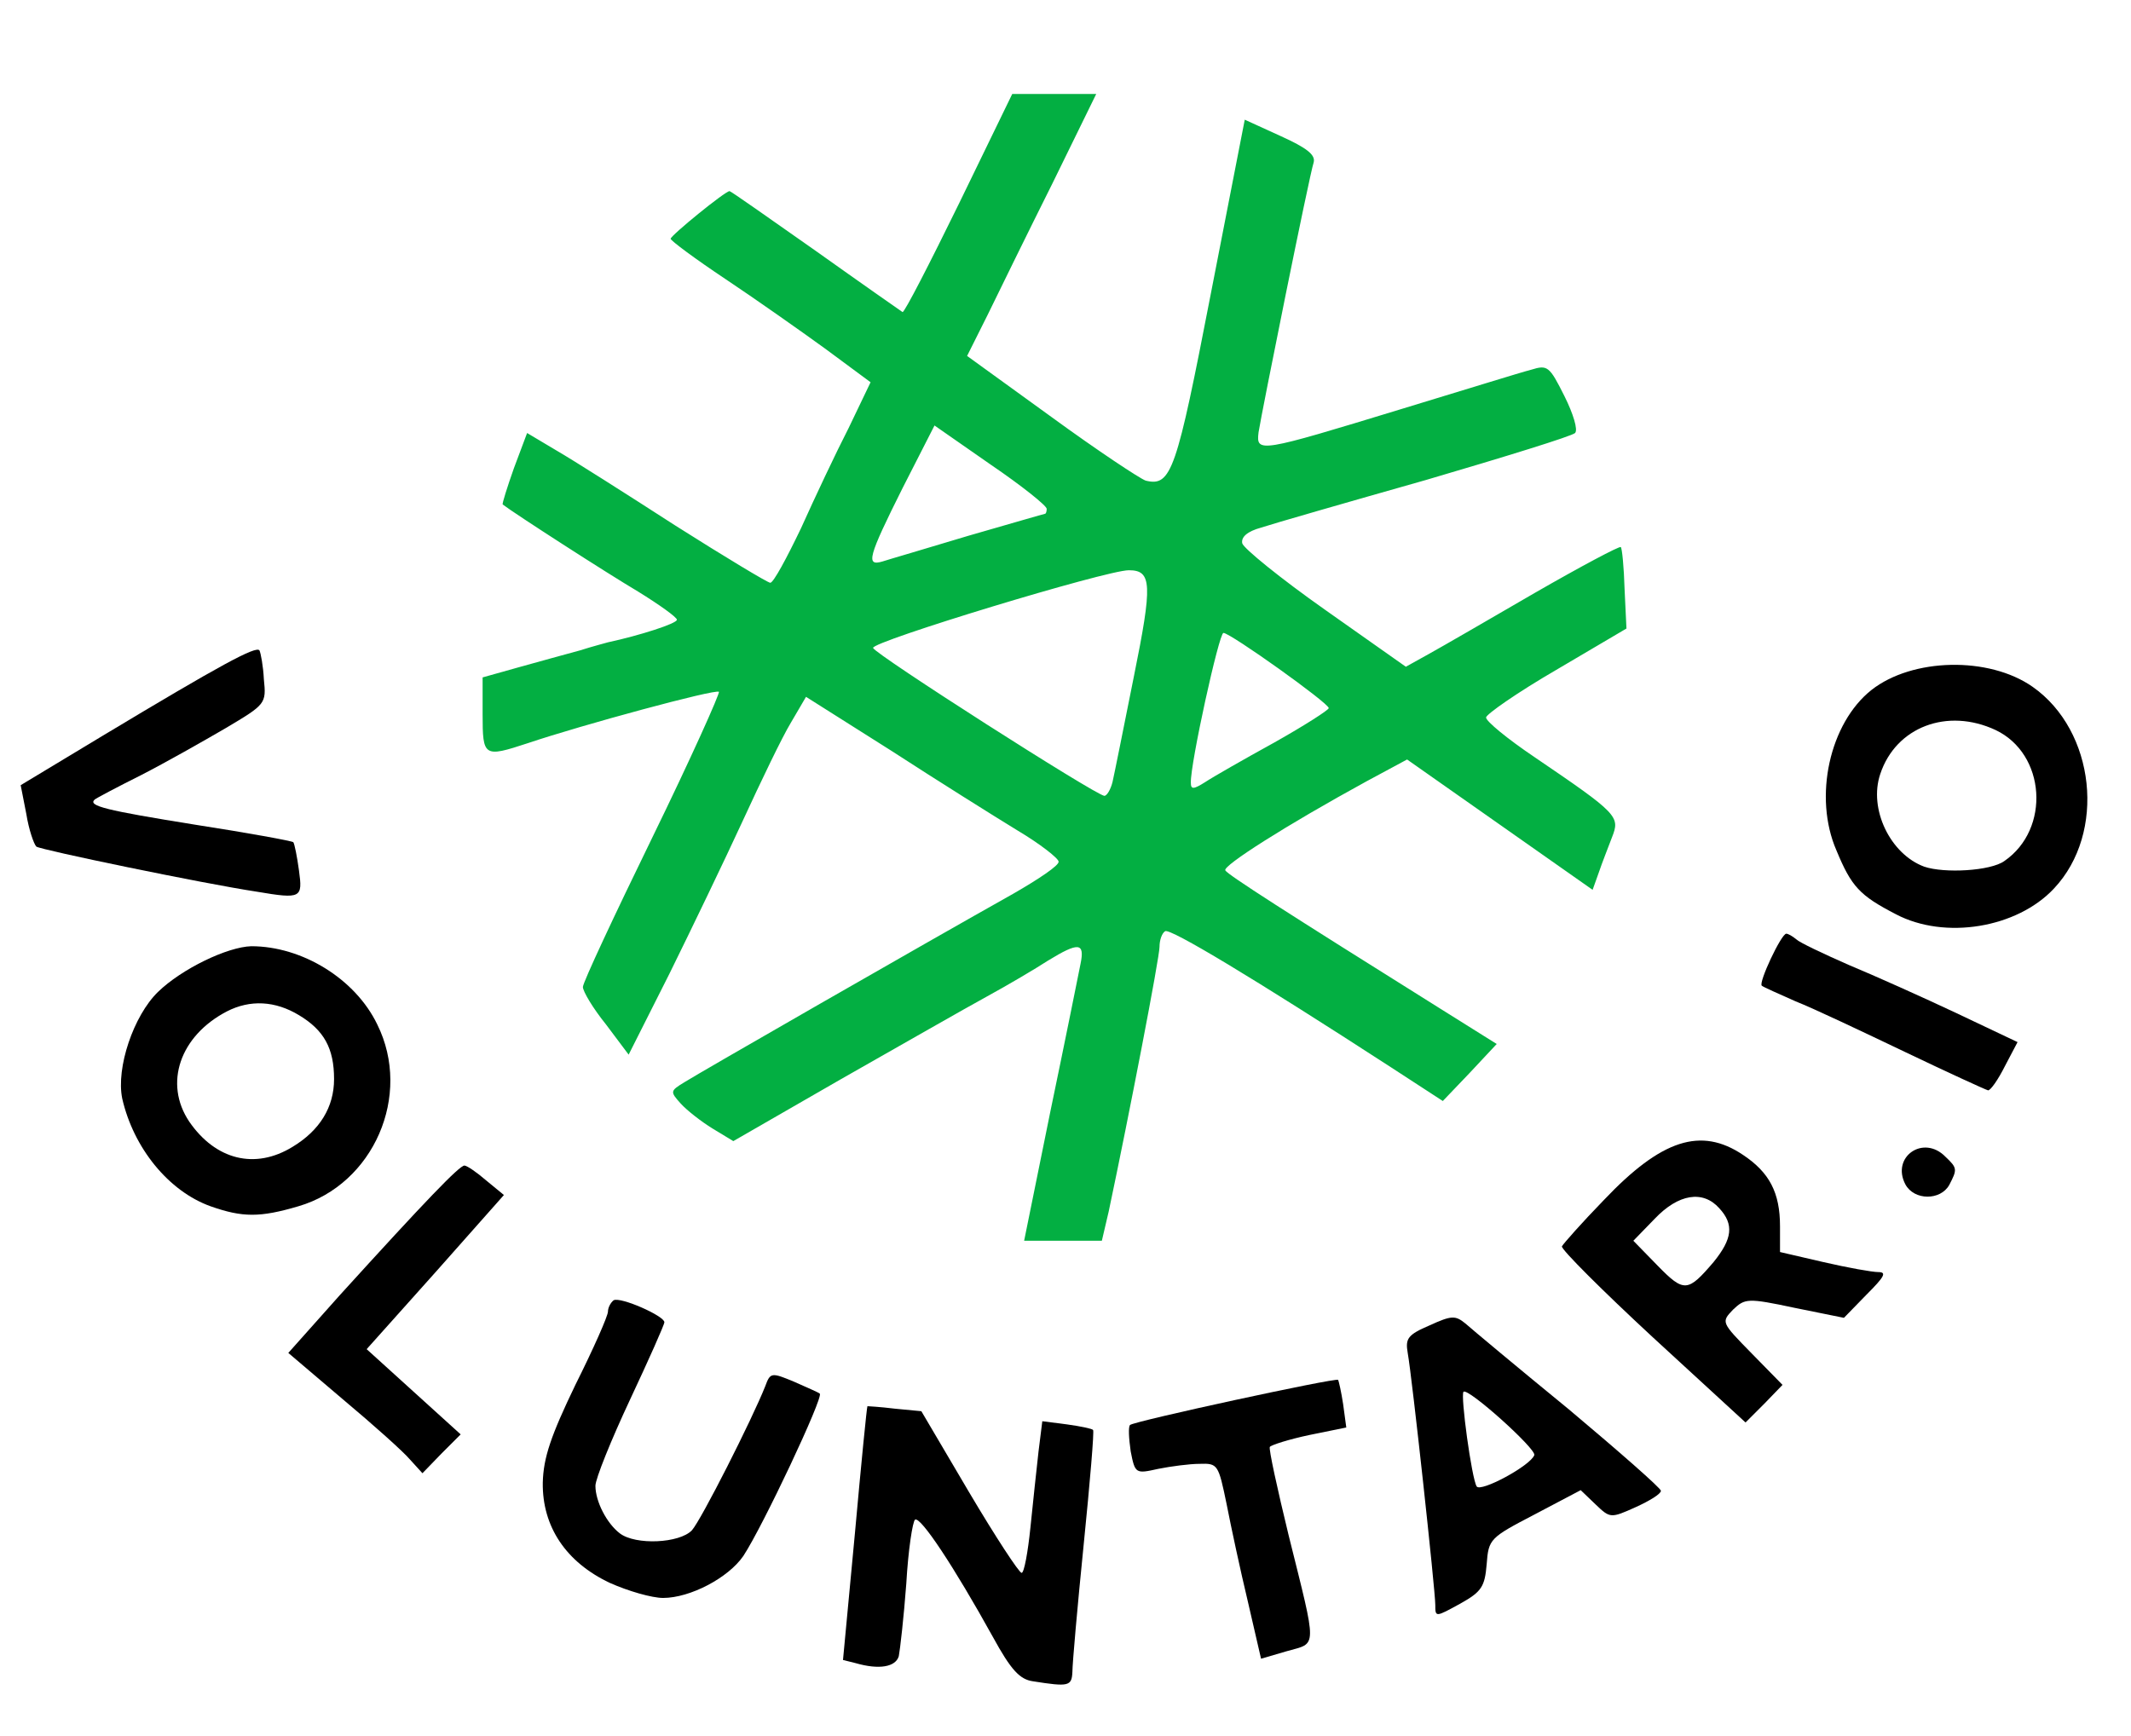 <svg width="340" height="277" viewBox="0 0 340 277" fill="none" xmlns="http://www.w3.org/2000/svg">
<path d="M164.8 268.3C162.7 268 161.3 266.5 158.4 261.2C152.2 250 146.9 242 146 242.5C145.6 242.8 144.9 247.4 144.6 252.7C144.2 258.1 143.6 263.3 143.4 264.3C142.9 266 140.3 266.5 136.5 265.4L134.5 264.9L136.4 244.7C137.4 233.6 138.3 224.5 138.4 224.4C138.4 224.4 140.4 224.5 142.8 224.8L147 225.2L154.6 238.1C158.8 245.2 162.6 251 163 251C163.4 251 164 247.7 164.4 243.8C164.8 239.8 165.4 234.3 165.7 231.6L166.3 226.8L170.2 227.3C172.4 227.6 174.3 228 174.4 228.2C174.6 228.3 173.9 236.6 172.9 246.5C171.9 256.4 171.1 265.5 171.1 266.8C171 269.1 170.5 269.2 164.8 268.3Z" fill="black"/>
<path d="M199.1 255.6C197.9 250.6 196.4 243.6 195.7 240C194.4 233.7 194.3 233.5 191.4 233.6C189.8 233.6 186.8 234 184.8 234.4C181.2 235.2 181.1 235.2 180.4 231.6C180.1 229.5 180 227.7 180.3 227.4C180.9 226.8 213.2 219.8 213.5 220.2C213.6 220.4 214 222.1 214.3 224.1L214.8 227.8L208.9 229C205.6 229.7 202.8 230.6 202.6 230.9C202.4 231.2 203.8 237.6 205.6 245C210.2 263.5 210.2 262.1 205.3 263.5L201.2 264.7L199.1 255.6Z" fill="black"/>
<path d="M229 256.1C229 253.8 225.3 219.8 224.6 215.9C224.2 213.6 224.6 213 228.1 211.5C231.6 209.9 232.2 209.9 233.8 211.2C234.7 212 242.1 218.2 250.3 224.9C258.4 231.7 265 237.5 265 237.9C265 238.4 263.2 239.5 261 240.5C257 242.3 256.9 242.3 254.6 240.1L252.2 237.8L244.8 241.7C237.7 245.4 237.5 245.6 237.2 249.6C236.9 253.2 236.4 254 233 255.9C229 258.1 229 258.1 229 256.1ZM244.8 232.2C245.1 231.2 234.2 221.4 233.5 222.1C233 222.7 234.8 235.9 235.6 237.2C236.2 238.2 244.2 233.9 244.8 232.2Z" fill="black"/>
<path d="M97.3 252.6C90.3 249.3 86.5 243.6 86.6 236.6C86.7 232.6 87.9 229.1 91.8 221C94.7 215.2 97 210 97 209.3C97 208.7 97.4 207.9 97.9 207.5C99 206.9 106 210 106 211C106 211.4 103.5 217 100.5 223.4C97.5 229.8 95 236 95 237.1C95 239.6 96.8 243.1 98.9 244.7C101.4 246.6 108.4 246.3 110.4 244.2C111.9 242.5 120 226.5 122.1 221.2C122.9 219 123.1 219 126.7 220.5C128.7 221.4 130.6 222.2 130.8 222.4C131.4 223 121.7 243.6 118.6 248.3C116.2 251.8 110.1 255 105.8 255C104 255 100.2 253.9 97.3 252.6Z" fill="black"/>
<path d="M65.4 232.9C64.4 231.7 59.6 227.4 54.7 223.3L46 215.9L54.2 206.7C68 191.5 73.3 186 74.1 186C74.5 186 76.1 187.1 77.6 188.4L80.4 190.7L69.5 203L58.5 215.3L66 222.1L73.5 228.9L70.4 232L67.4 235.1L65.4 232.9Z" fill="black"/>
<path d="M263.7 213.4C255.6 205.9 249.1 199.4 249.2 198.9C249.4 198.5 252.4 195.1 255.9 191.5C265.1 181.8 271.4 179.8 278.1 184.3C282.3 187.1 284 190.3 284 195.7V199.8L290.9 201.4C294.8 202.3 298.7 203 299.7 203C301.1 203 300.6 203.8 297.8 206.6L294.2 210.3L286.3 208.7C278.8 207.1 278.4 207.2 276.5 209C274.6 211 274.6 211 279.5 216L284.4 221L281.5 224L278.5 227L263.7 213.4ZM273.4 201.4C276.4 197.7 276.7 195.4 274.3 192.8C271.7 189.9 267.8 190.5 264 194.5L260.6 198L264.5 202C268.7 206.3 269.3 206.2 273.4 201.4Z" fill="black"/>
<path d="M33.6 192.5C26.9 190.1 21.3 183.2 19.5 175.3C18.5 170.4 21.3 162.1 25.2 158.3C29 154.6 36.3 151.1 40.1 151C48.2 151 56.7 156.2 60.2 163.5C65.8 174.8 59.6 189 47.6 192.5C41.5 194.3 38.7 194.3 33.6 192.5ZM46.7 183C51 180.4 53.3 176.7 53.3 172.2C53.3 167.3 51.7 164.4 47.7 162C43.9 159.7 39.9 159.5 36.2 161.4C28.7 165.3 26.1 172.9 30.2 179C34.4 185.1 40.7 186.7 46.7 183Z" fill="black"/>
<path d="M304 189C301.7 184.6 306.9 181 310.4 184.6C312.3 186.4 312.3 186.6 311 189.1C309.6 191.6 305.4 191.6 304 189Z" fill="black"/>
<path d="M304 167.9C297.1 164.6 289.3 160.9 286.5 159.8C283.8 158.6 281.3 157.5 281.1 157.3C280.5 156.9 284.2 149 285 149C285.3 149 286 149.4 286.6 149.9C287.1 150.4 290.9 152.2 295 154C299.1 155.7 306.9 159.2 312.2 161.7L321.9 166.3L319.9 170.1C318.8 172.3 317.6 174 317.2 174C316.8 173.9 310.9 171.2 304 167.9Z" fill="black"/>
<path d="M302.5 145.9C296.7 142.9 295.4 141.5 293 135.7C289.3 127.2 291.9 115.4 298.6 110.1C305.1 105 317.3 104.7 324.3 109.6C334.3 116.6 336.1 132.9 327.7 141.8C321.8 148.1 310.3 150 302.5 145.9ZM319.8 137.4C327.2 132.3 326.4 120.3 318.4 116.5C310.7 112.9 302.5 116 300 123.5C298.1 129.1 301.6 136.3 307 138.3C310.2 139.4 317.6 139 319.8 137.4Z" fill="black"/>
<path d="M41 142.3C32.4 141 6.4 135.6 5.8 135.1C5.4 134.7 4.6 132.4 4.2 129.9L3.3 125.3L16.4 117.4C35.2 106.1 40.9 103 41.4 103.8C41.6 104.2 42 106.3 42.1 108.4C42.5 112.3 42.4 112.4 36 116.2C32.4 118.3 26.4 121.7 22.5 123.7C18.7 125.6 15.3 127.4 15.1 127.6C14 128.6 16.8 129.3 31.1 131.6C39.5 132.9 46.6 134.2 46.8 134.4C47 134.7 47.4 136.7 47.7 138.9C48.3 143.3 48.1 143.5 41 142.3Z" fill="black"/>
<path d="M167.6 177.3C170 165.8 172.1 155.3 172.4 153.8C173.1 150.4 172.1 150.3 167.2 153.3C165.2 154.6 160.8 157.2 157.5 159C154.2 160.8 143.7 166.8 134.2 172.2L117 182.1L113.7 180.1C111.9 179 109.6 177.2 108.6 176.1C106.9 174.2 106.9 174.1 109.2 172.7C111.4 171.3 147.1 150.8 161.7 142.6C165.7 140.3 169 138.1 168.9 137.5C168.9 137 166 134.7 162.3 132.5C158.7 130.3 149.6 124.6 142.2 119.8L128.6 111.2L126.2 115.3C124.8 117.6 121.4 124.7 118.5 131C115.6 137.3 110.3 148.3 106.8 155.4L100.3 168.3L96.7 163.5C94.6 160.9 93 158.2 93 157.5C93 156.8 98 146.1 104.1 133.6C110.2 121.1 114.9 110.6 114.7 110.4C114.2 109.9 92.8 115.7 84.2 118.6C77.2 120.9 77 120.8 77 114V108.1L82.7 106.5C85.9 105.6 90.3 104.4 92.5 103.8C94.7 103.1 96.7 102.6 97 102.5C102.1 101.4 108 99.5 108 98.9C108 98.5 105.2 96.5 101.8 94.4C96.9 91.5 82 81.9 80.2 80.5C80.1 80.4 80.9 77.8 82 74.7L84.1 69.1L88.8 71.9C91.4 73.4 99.9 78.8 107.8 83.9C115.7 88.9 122.5 93 122.9 93C123.4 93 125.5 89.1 127.8 84.3C130 79.4 133.4 72.2 135.4 68.3L138.9 61L131.6 55.6C127.6 52.7 120.5 47.7 115.7 44.5C110.9 41.3 107 38.4 107 38.1C107.1 37.5 115.7 30.5 116.4 30.5C116.6 30.5 122.7 34.8 130.1 40C137.4 45.2 143.7 49.6 144 49.8C144.3 49.9 148.3 42.1 153 32.5L161.5 15H168.2H174.9L167.9 29.3C164 37.1 159.4 46.5 157.6 50.2L154.3 56.8L167.7 66.5C175.1 71.9 181.9 76.4 182.8 76.7C186.9 77.7 187.7 75.2 193.2 46.8L198.6 19.1L204.3 21.7C208.5 23.6 209.9 24.7 209.6 25.9C208.9 28 201.3 65.8 200.8 69C200.4 72.3 200.9 72.2 223.5 65.3C233.4 62.3 242.7 59.4 244.3 59C246.9 58.2 247.2 58.4 249.6 63.2C251 66 251.8 68.6 251.3 69.1C250.8 69.6 240.1 72.9 227.5 76.6C214.8 80.2 203 83.6 201.2 84.2C199 84.8 198 85.7 198.2 86.7C198.4 87.5 204.3 92.3 211.4 97.3L224.3 106.4L227.9 104.4C229.9 103.3 237.5 98.9 244.9 94.6C252.2 90.4 258.4 87.1 258.6 87.3C258.8 87.5 259.1 90.5 259.2 94L259.5 100.3L248.3 106.9C242.1 110.5 237.1 114 237.1 114.5C237.1 115.1 240.5 117.9 244.8 120.8C258.2 129.9 258.5 130.3 257.2 133.6C256.6 135.2 255.6 137.7 255.1 139.2L254.1 142L239.3 131.6L224.5 121.2L218 124.7C205.2 131.7 195 138.2 195.5 138.9C195.9 139.6 205.1 145.5 229.7 160.9L238.8 166.6L234.5 171.2L230.2 175.7L221.9 170.3C200 156.1 186.7 148.1 185.9 148.6C185.4 148.9 185 150 185 151.1C185 152.8 180.2 177.7 176.9 193.3L175.8 198H169.6H163.4L167.6 177.3ZM177.5 124.8C177.8 123.5 179.3 116 180.9 108C183.9 93.2 183.8 91 180.1 91C176.5 91 139 102.4 139.3 103.4C139.6 104.4 174.8 126.9 176.2 127C176.6 127 177.2 126 177.5 124.8ZM203.3 118.5C208.1 115.8 212 113.3 212 113C212 112.2 196.3 101 195.2 101C194.5 101 189.9 121.9 190 124.9C190 126 190.4 126 192.3 124.8C193.5 124 198.4 121.2 203.3 118.5ZM154.5 85.5C161.1 83.6 166.6 82 166.7 82C166.9 82 167 81.6 167 81.2C167 80.7 163 77.5 158 74.1L149.1 67.9L144 77.9C138.5 88.9 138.1 90.4 140.8 89.6C141.7 89.3 147.9 87.5 154.5 85.5Z" fill="#03AF42"/>
</svg>
